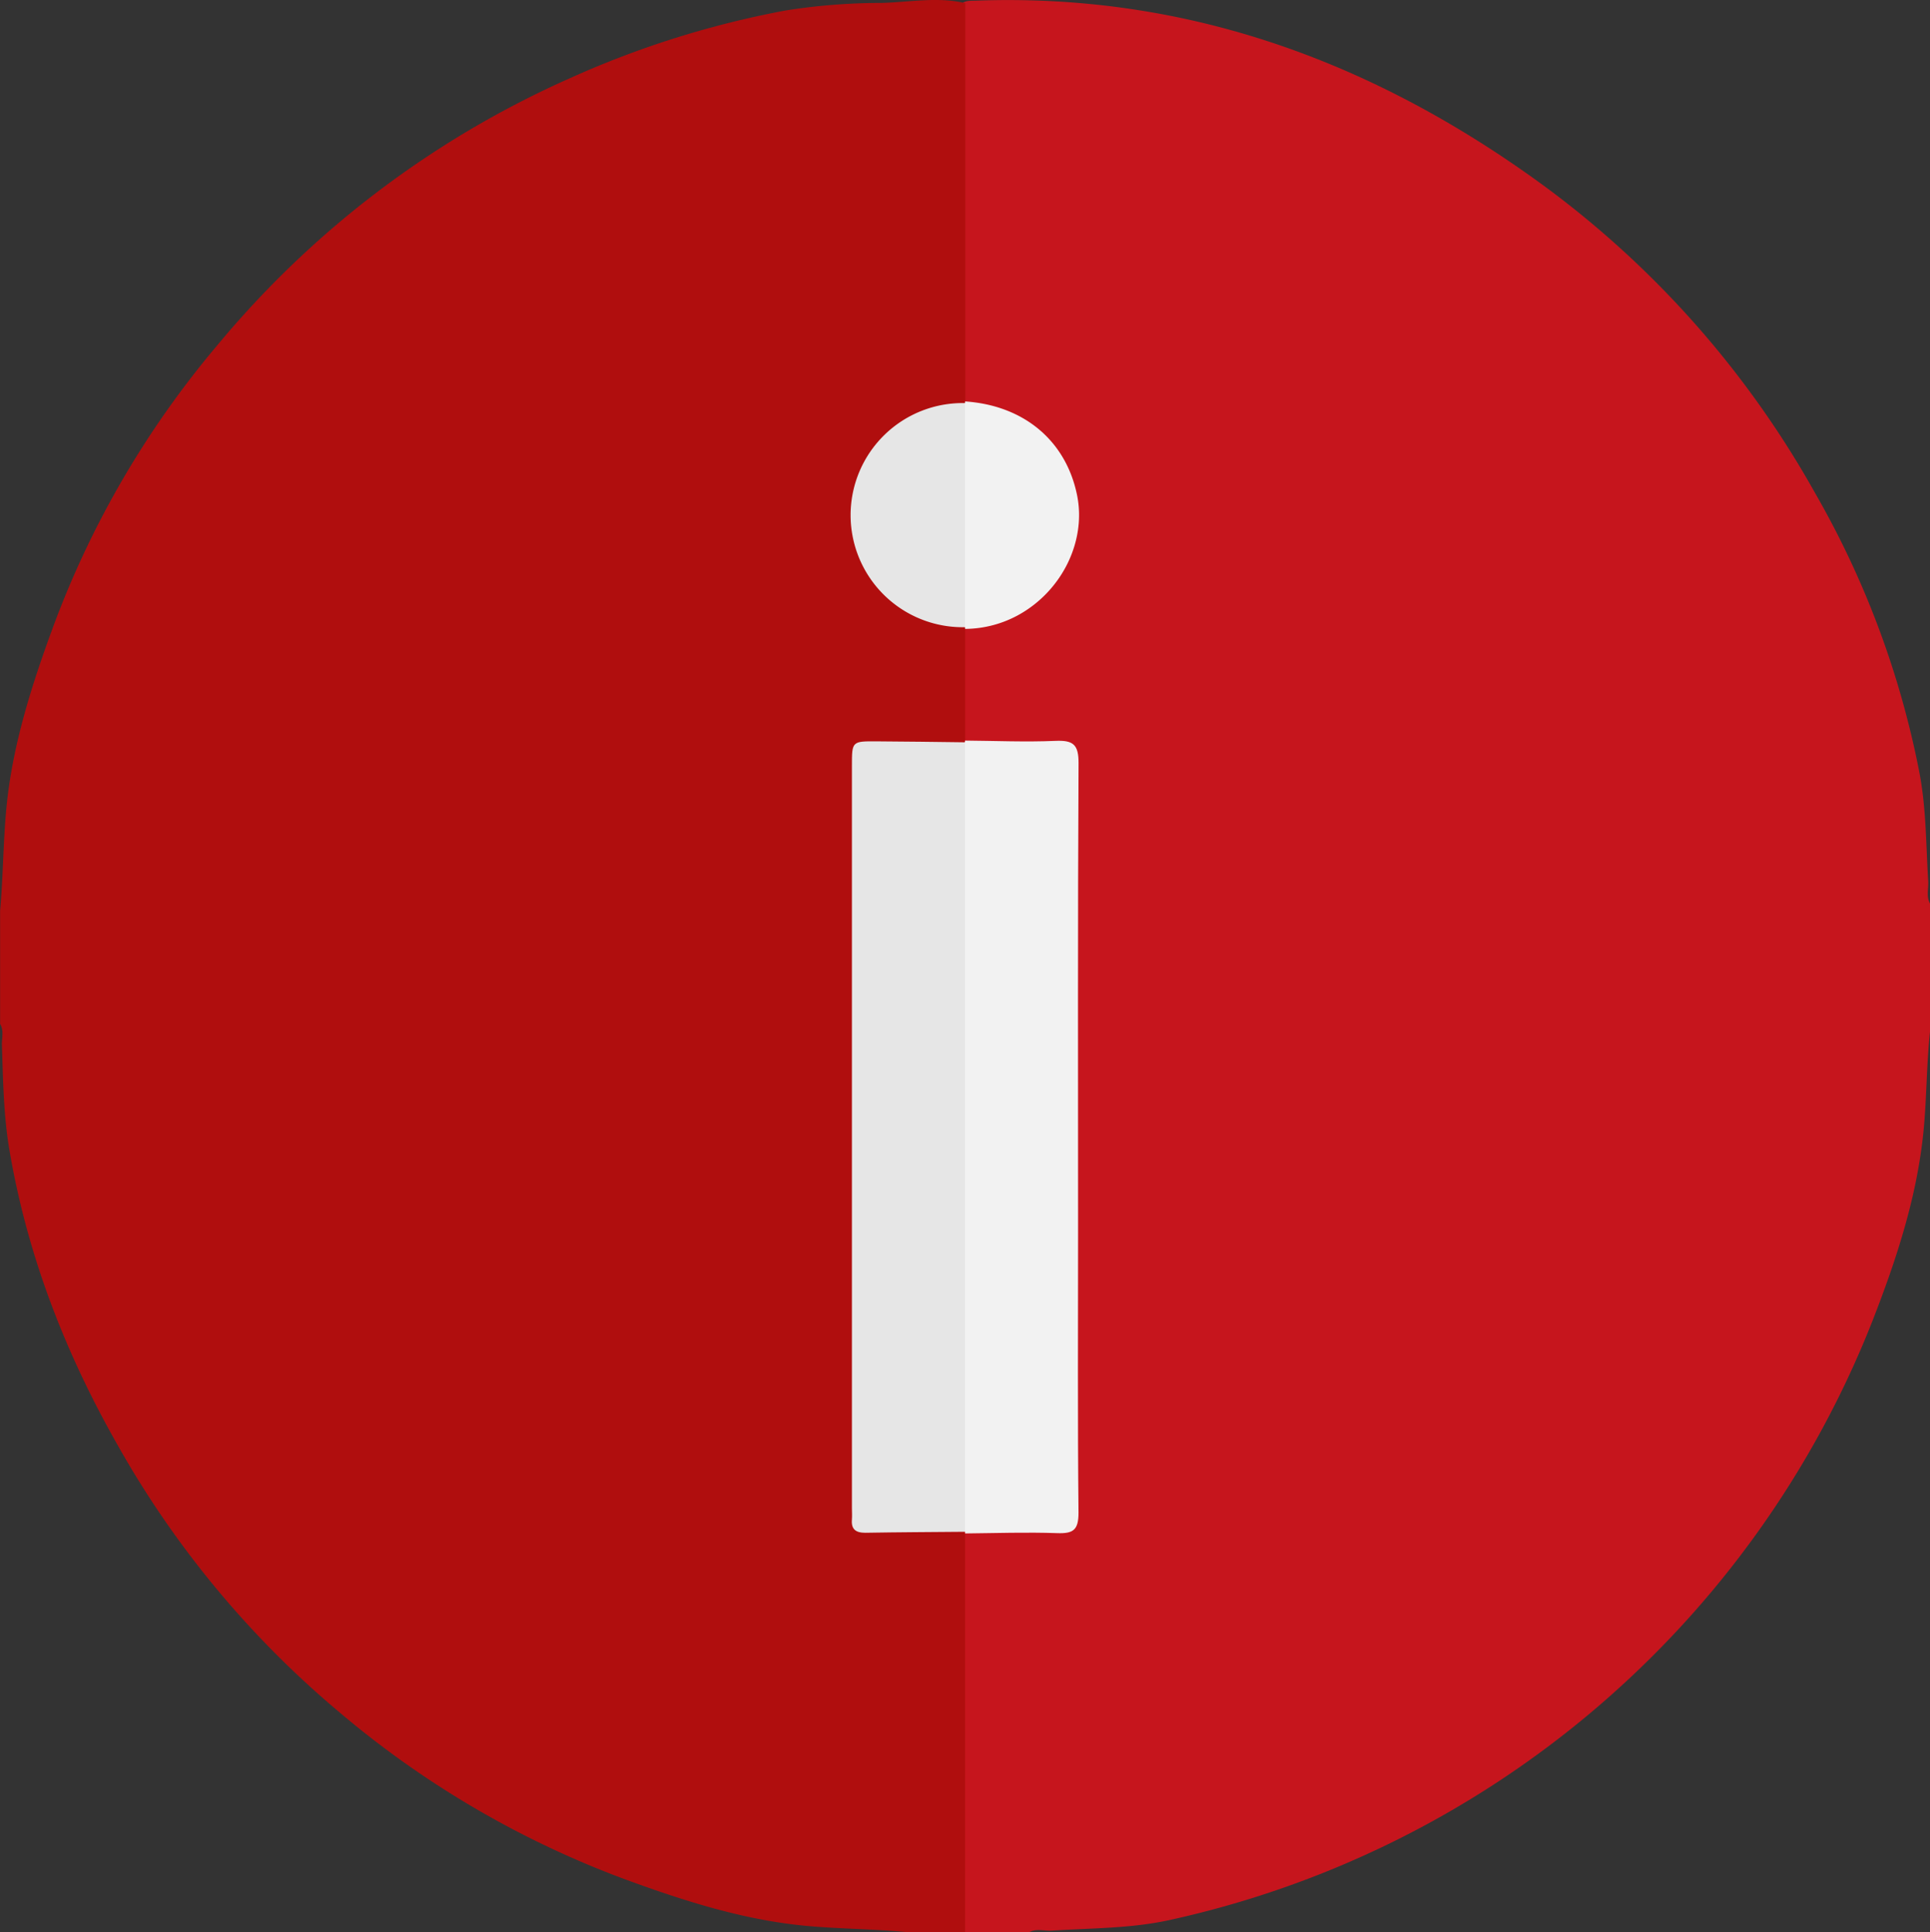 <svg xmlns="http://www.w3.org/2000/svg" viewBox="0 0 409.6 410.15"><rect x="0" y="0" width="409.6" height="410.15" fill="#333333" stroke="none"/><defs><style>.cls-1{fill:#c6151d;}.cls-2{fill:#b00e0e;}.cls-3{fill:#f2f2f2;}.cls-4{fill:#e6e6e6;}</style></defs><title>Asset 549icon</title><g id="Layer_2" data-name="Layer 2"><g id="income_icons_copy" data-name="income icons copy"><path class="cls-1" d="M218.4,410.15H204.8c-1.7-1.28-1.85-3.15-1.86-5q-.18-37.51,0-75a8.41,8.41,0,0,1,1.21-5c1.57-1.54,3.59-1.61,5.59-1.68,3.72-.12,7.46,0,11.18-.09,4.47-.16,5.68-1.36,5.91-5.73.07-1.33,0-2.66,0-4V169c0-1.46,0-2.93-.06-4.39-.28-3.91-1.49-5.13-5.49-5.31-3.73-.16-7.46,0-11.19-.09-2-.05-4-.11-5.69-1.44a4.77,4.77,0,0,1-1.28-2.86c-.26-6.89-.89-13.79.39-20.64,1.08-3,4-2.77,6.3-3.42,8.05-2.27,13.56-7.23,16.07-15.18,3.74-11.84-3.33-24.2-15.53-27.74-2.43-.71-5.47-.44-6.79-3.44-.9-2.18-.71-4.47-.71-6.72q-.06-34.8,0-69.59c0-2.25-.25-4.55.76-6.68C204.34,0,205.73.19,207.07.14c43.52-1.61,82.22,12.11,117.4,37a205.2,205.2,0,0,1,60.7,67.44,192.59,192.59,0,0,1,22.23,59.66c1.4,7.53,1.36,15.22,1.82,22.85.09,1.56-.45,3.19.38,4.69V219c-.75,7.05-.69,14.16-1.39,21.22-1.4,13.92-5.72,27.07-10.76,40a208.28,208.28,0,0,1-149.54,127.4c-8.17,1.75-16.53,1.64-24.82,2.19C221.52,409.87,219.9,409.31,218.4,410.15Z"/><path class="cls-2" d="M204.82,325.49q0,42.33,0,84.66h-12c-7.32-.72-14.69-.69-22-1.39-13.1-1.26-25.51-5.23-37.79-9.71A202.81,202.81,0,0,1,72.21,363.6,205.32,205.32,0,0,1,25,306.8C13.83,287.17,5.78,266.39,2,244.1c-1.26-7.4-1.35-15-1.6-22.47,0-1.43.44-2.92-.38-4.28v-24c.65-7.24.65-14.52,1.33-21.74,1.28-13.5,5.41-26.3,10.09-39A200.17,200.17,0,0,1,46.15,73.25,205.42,205.42,0,0,1,121,16.58,200.88,200.88,0,0,1,166.65,2.24,129.8,129.8,0,0,1,187.09.62C193,.47,199-.73,204.86.67q0,42.27,0,84.54l-.18.54c-1.34,1.47-3.19,1.8-5,2.29-10.21,2.81-17,11.39-16.94,21.41s6.81,18.41,17.15,21.25a12.1,12.1,0,0,1,4.38,1.8,2.1,2.1,0,0,1,.57,1V157.2c-.11.23-.23.45-.35.68-1.48,1.47-3.42,1.29-5.26,1.35-3.86.13-7.72,0-11.58.11-3,.11-4.66,1.67-4.83,4.71-.08,1.47-.07,2.93-.07,4.4V314.27c0,8.79.37,9.05,9.32,9.18,3.95.06,8-.72,11.84.87A2.49,2.49,0,0,1,204.82,325.49Z"/><path class="cls-3" d="M204.82,157.2c6.39.05,12.8.33,19.18.06,3.75-.16,4.92.75,4.9,4.74-.18,33.18-.1,66.36-.1,99.53,0,19.86-.11,39.71.09,59.56,0,3.67-1.1,4.45-4.49,4.34-6.52-.23-13.05,0-19.58.06l0-.35c-1.39-.9-1.71-2.29-1.8-3.81s-.13-2.93-.13-4.39q0-75.6,0-151.18c0-2.8-.9-6,1.88-8.2Z"/><path class="cls-3" d="M204.82,85.21c12.41.83,21.34,8.27,23.74,19.77,2.07,9.87-3.2,20.61-12.68,25.7a23.8,23.8,0,0,1-11.06,2.81l0-.36c-1.72-1.09-1.82-2.86-1.84-4.6q-.22-19.19,0-38.37c0-1.74.12-3.51,1.84-4.6Z"/><path class="cls-4" d="M204.8,157.56V325.14c-7.06.06-14.12.09-21.18.21-2.05,0-3-.78-2.82-2.83.06-.8,0-1.6,0-2.4V162.57c0-5.21,0-5.24,5.22-5.21C192.28,157.39,198.54,157.49,204.8,157.56Z"/><path class="cls-4" d="M204.8,85.56v47.57a23.79,23.79,0,1,1,0-47.57Z"/></g></g></svg>